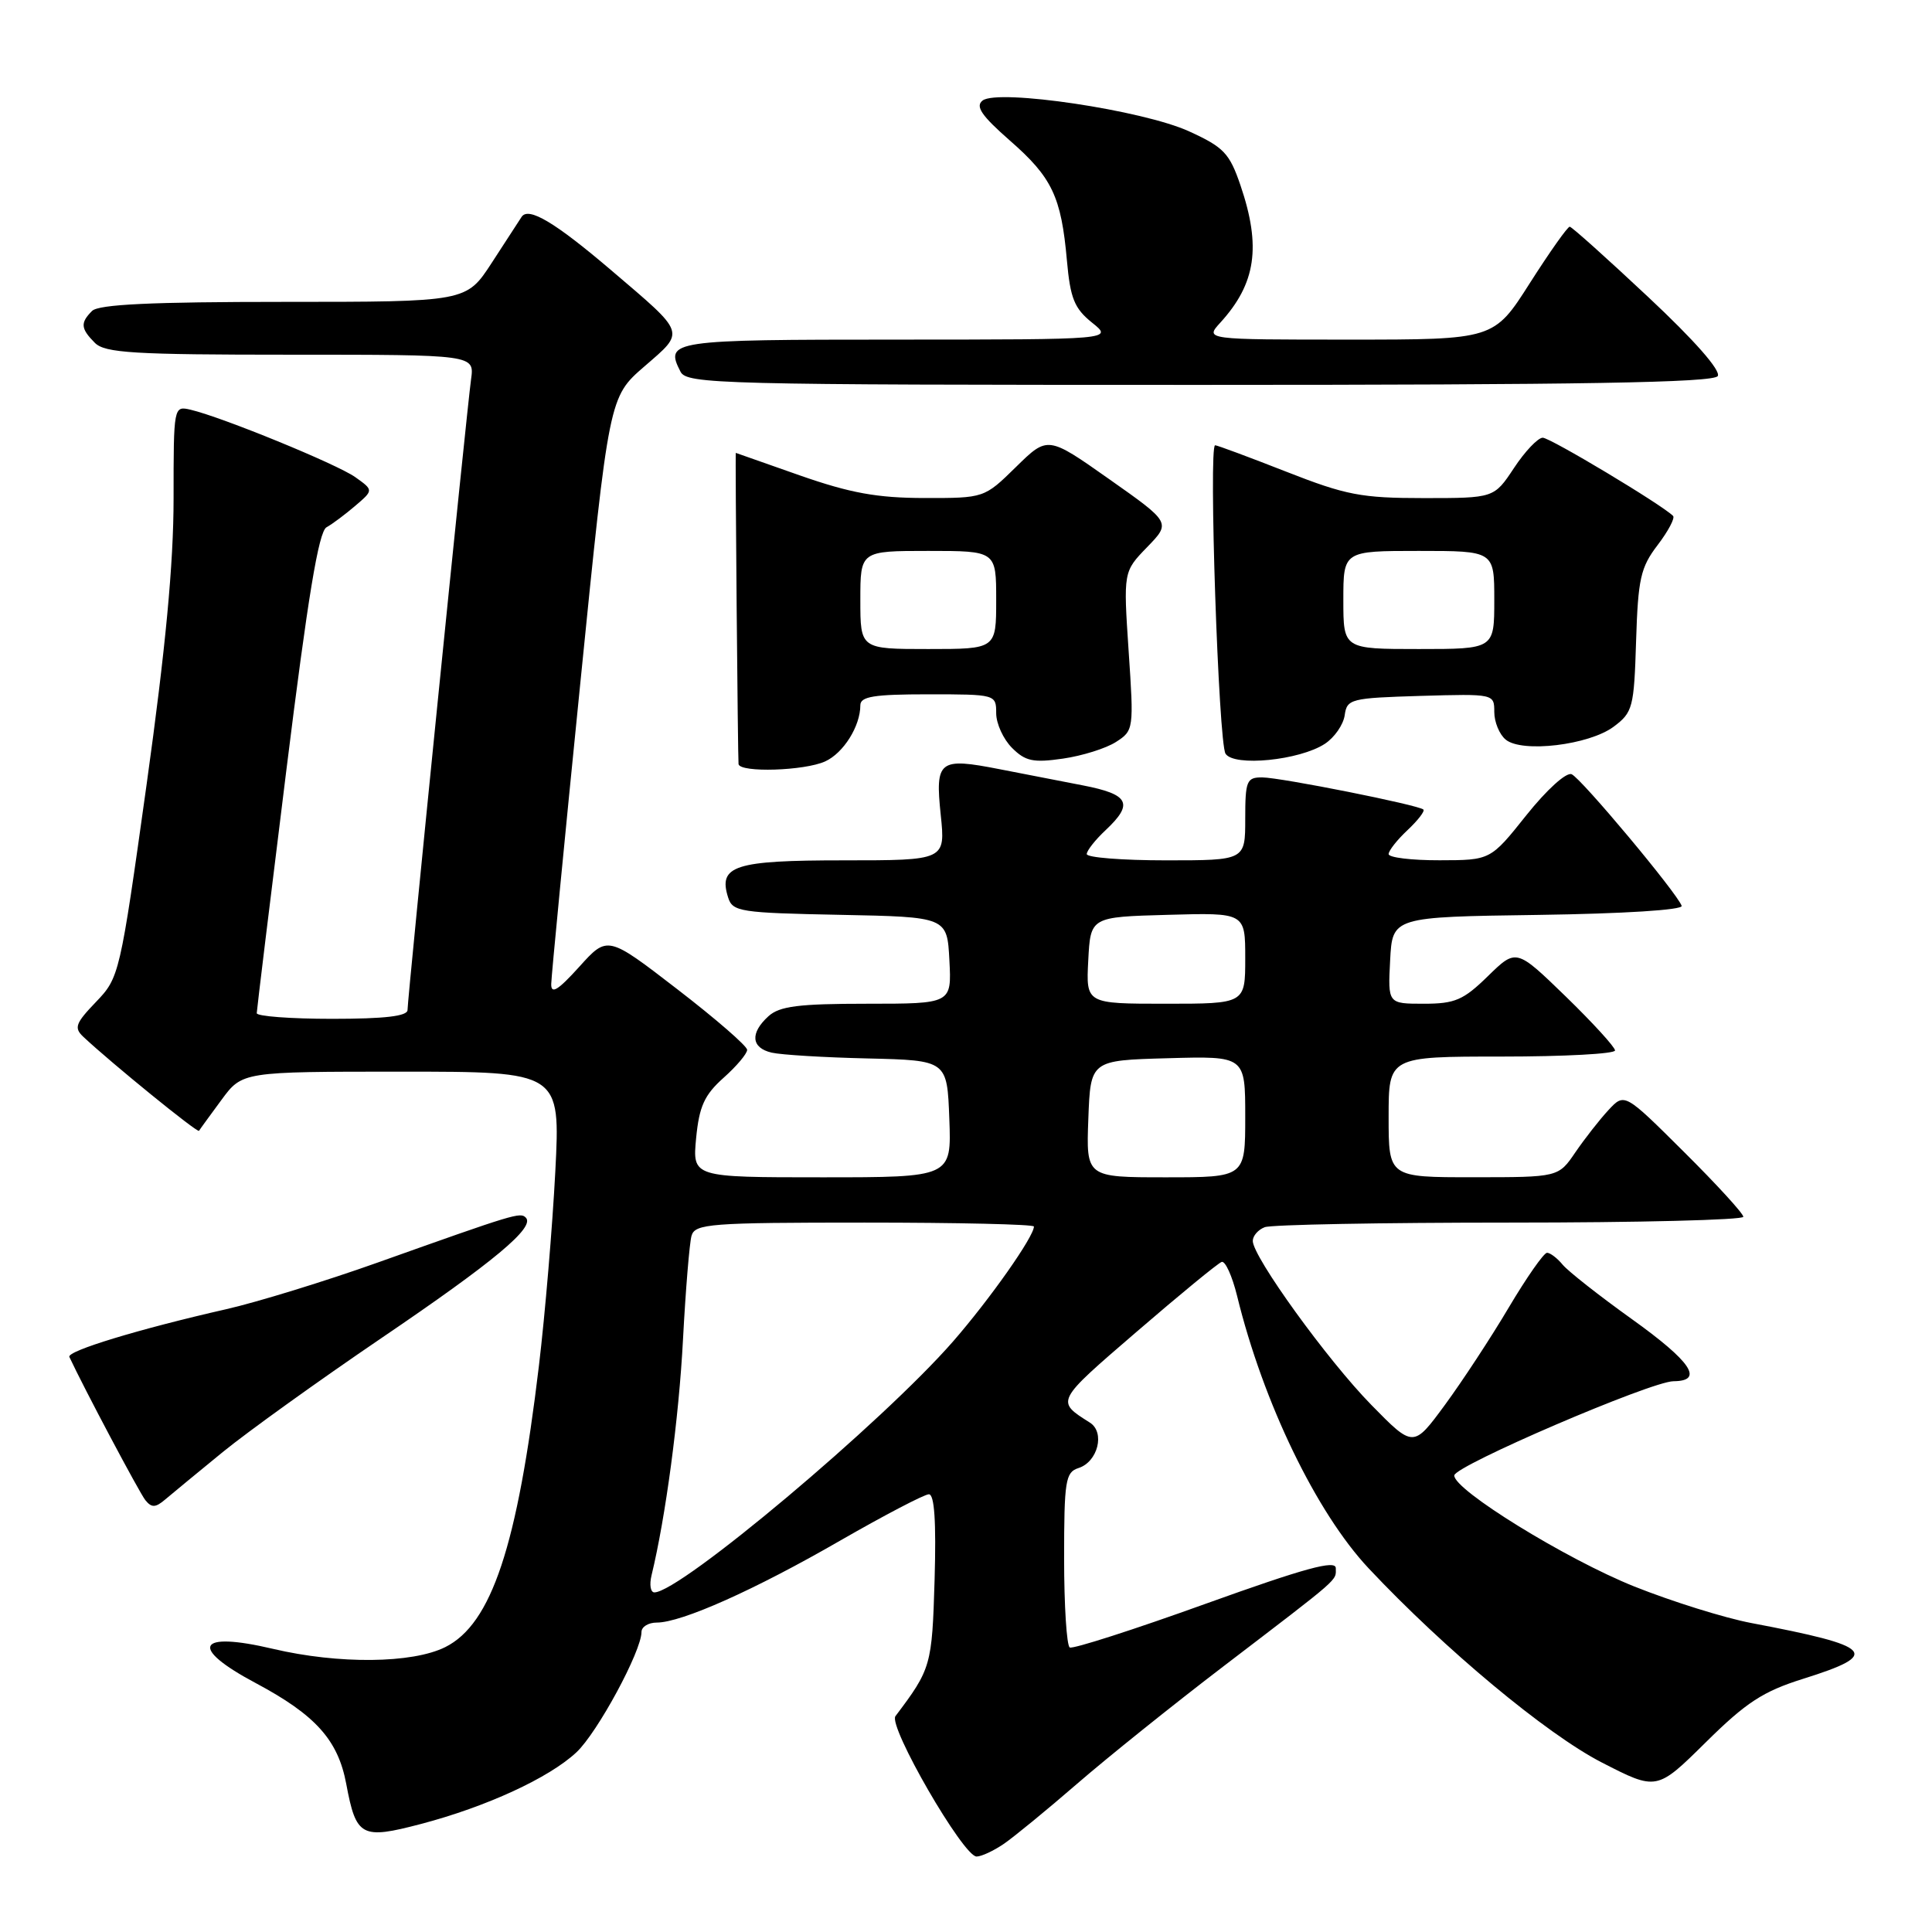 <?xml version="1.0" encoding="UTF-8" standalone="no"?>
<!DOCTYPE svg PUBLIC "-//W3C//DTD SVG 1.1//EN" "http://www.w3.org/Graphics/SVG/1.1/DTD/svg11.dtd" >
<svg xmlns="http://www.w3.org/2000/svg" xmlns:xlink="http://www.w3.org/1999/xlink" version="1.1" viewBox="0 0 256 256">
 <g >
 <path fill="currentColor"
d=" M 133.03 244.31 C 134.39 243.37 138.75 239.80 142.72 236.36 C 146.70 232.91 155.42 225.91 162.11 220.80 C 177.85 208.77 177.00 209.51 177.00 207.79 C 177.00 206.66 172.91 207.78 159.75 212.51 C 150.26 215.93 142.16 218.53 141.75 218.30 C 141.34 218.07 141.00 212.76 141.00 206.51 C 141.00 196.23 141.18 195.08 142.89 194.53 C 145.47 193.72 146.46 189.79 144.41 188.50 C 139.89 185.64 139.82 185.76 150.57 176.50 C 156.31 171.55 161.40 167.37 161.88 167.21 C 162.35 167.05 163.27 169.07 163.92 171.71 C 167.37 185.84 174.43 200.44 181.35 207.81 C 191.40 218.51 204.89 229.75 212.23 233.53 C 219.53 237.28 219.53 237.28 226.02 230.87 C 231.38 225.57 233.61 224.12 238.93 222.45 C 249.32 219.19 248.35 218.15 232.06 215.06 C 228.52 214.39 221.55 212.21 216.56 210.22 C 207.52 206.60 192.59 197.39 192.70 195.50 C 192.78 194.21 218.78 183.04 221.75 183.02 C 225.83 182.99 224.11 180.43 216.19 174.76 C 211.90 171.69 207.80 168.46 207.07 167.59 C 206.35 166.71 205.41 166.00 204.99 166.00 C 204.57 166.00 202.29 169.26 199.92 173.25 C 197.56 177.24 193.74 183.05 191.45 186.17 C 187.28 191.84 187.28 191.84 181.72 186.17 C 175.92 180.26 166.00 166.53 166.00 164.43 C 166.00 163.76 166.71 162.94 167.58 162.61 C 168.45 162.27 183.08 162.00 200.08 162.00 C 217.09 162.00 231.00 161.65 231.00 161.23 C 231.00 160.80 227.46 156.93 223.13 152.63 C 215.26 144.80 215.26 144.80 213.13 147.09 C 211.96 148.35 209.99 150.87 208.75 152.68 C 206.50 155.99 206.50 155.99 195.25 155.99 C 184.00 156.00 184.00 156.00 184.00 148.00 C 184.00 140.00 184.00 140.00 199.00 140.00 C 207.25 140.00 214.00 139.64 214.00 139.19 C 214.00 138.75 211.06 135.53 207.46 132.03 C 200.91 125.68 200.91 125.68 197.16 129.34 C 193.91 132.52 192.79 133.00 188.66 133.00 C 183.90 133.00 183.90 133.00 184.20 127.25 C 184.50 121.50 184.50 121.50 203.83 121.23 C 215.15 121.07 223.02 120.57 222.83 120.03 C 222.23 118.33 209.52 103.13 208.25 102.59 C 207.54 102.29 204.95 104.64 202.25 108.02 C 197.50 113.98 197.50 113.98 190.75 113.99 C 187.04 114.00 184.00 113.63 184.00 113.17 C 184.00 112.72 185.12 111.29 186.50 110.00 C 187.87 108.71 188.82 107.49 188.61 107.27 C 188.00 106.67 169.75 103.03 167.25 103.01 C 165.19 103.00 165.00 103.46 165.00 108.50 C 165.00 114.00 165.00 114.00 154.50 114.00 C 148.72 114.00 144.00 113.63 144.00 113.17 C 144.00 112.72 145.12 111.29 146.50 110.00 C 150.25 106.48 149.63 105.26 143.50 104.07 C 140.47 103.48 135.50 102.51 132.44 101.92 C 124.42 100.35 123.90 100.75 124.65 107.96 C 125.28 114.00 125.28 114.00 111.76 114.00 C 97.32 114.00 95.14 114.70 96.48 118.92 C 97.07 120.81 98.07 120.96 111.31 121.22 C 125.50 121.50 125.50 121.50 125.80 127.25 C 126.10 133.00 126.10 133.00 114.88 133.00 C 105.84 133.00 103.30 133.32 101.83 134.65 C 99.36 136.89 99.53 138.85 102.25 139.48 C 103.49 139.77 109.22 140.12 115.00 140.25 C 125.50 140.50 125.50 140.50 125.79 148.25 C 126.08 156.00 126.08 156.00 108.91 156.00 C 91.75 156.00 91.75 156.00 92.24 150.81 C 92.65 146.60 93.33 145.09 95.87 142.82 C 97.59 141.29 99.00 139.62 99.00 139.11 C 99.00 138.61 94.84 135.00 89.75 131.08 C 80.50 123.95 80.50 123.95 76.75 128.11 C 73.92 131.24 73.01 131.79 73.04 130.38 C 73.06 129.35 74.79 111.43 76.89 90.56 C 80.70 52.61 80.70 52.61 85.39 48.55 C 90.82 43.84 90.99 44.34 81.00 35.82 C 73.54 29.46 70.03 27.37 69.12 28.73 C 68.78 29.25 66.99 32.00 65.15 34.84 C 61.79 40.00 61.79 40.00 37.60 40.00 C 20.11 40.00 13.07 40.33 12.20 41.20 C 10.62 42.78 10.69 43.54 12.57 45.43 C 13.91 46.77 17.69 47.00 38.51 47.00 C 62.87 47.00 62.87 47.00 62.42 50.25 C 61.85 54.35 54.00 132.25 54.00 133.83 C 54.00 134.65 50.97 135.00 44.00 135.00 C 38.50 135.00 34.01 134.66 34.02 134.25 C 34.03 133.84 35.79 119.36 37.94 102.08 C 40.79 79.13 42.22 70.46 43.26 69.87 C 44.04 69.44 45.76 68.15 47.09 67.01 C 49.50 64.95 49.50 64.95 47.07 63.22 C 44.62 61.49 29.43 55.27 25.25 54.29 C 23.01 53.77 23.00 53.82 23.00 66.05 C 23.00 74.70 21.94 85.91 19.43 103.92 C 15.90 129.17 15.81 129.54 12.72 132.76 C 10.00 135.59 9.78 136.20 11.04 137.38 C 14.70 140.82 26.17 150.15 26.37 149.84 C 26.48 149.65 27.82 147.81 29.34 145.75 C 32.10 142.00 32.10 142.00 53.18 142.00 C 74.26 142.00 74.26 142.00 73.58 155.25 C 73.20 162.54 72.23 174.11 71.41 180.97 C 68.56 204.87 65.13 215.19 59.00 218.25 C 54.63 220.43 44.87 220.53 36.17 218.48 C 26.07 216.10 24.98 218.28 33.89 223.02 C 41.82 227.25 44.79 230.56 45.88 236.38 C 47.19 243.39 47.88 243.76 55.76 241.69 C 64.44 239.41 72.76 235.58 76.38 232.19 C 79.16 229.59 85.00 218.79 85.00 216.25 C 85.00 215.56 85.91 215.00 87.02 215.00 C 90.31 215.00 100.01 210.67 111.36 204.12 C 117.21 200.76 122.49 198.00 123.08 198.00 C 123.82 198.00 124.06 201.62 123.84 209.30 C 123.50 220.72 123.38 221.13 118.65 227.40 C 117.66 228.73 127.64 246.00 129.40 246.00 C 130.04 246.00 131.67 245.24 133.03 244.31 Z  M 29.51 192.41 C 32.82 189.71 42.27 182.92 50.53 177.31 C 65.50 167.15 70.94 162.61 69.67 161.34 C 68.94 160.60 68.28 160.80 50.00 167.31 C 43.12 169.76 34.12 172.53 30.00 173.47 C 18.43 176.10 8.83 179.02 9.19 179.80 C 11.12 183.94 18.47 197.79 19.26 198.78 C 20.09 199.80 20.60 199.79 21.89 198.69 C 22.78 197.94 26.20 195.11 29.51 192.41 Z  M 109.34 100.89 C 111.77 99.78 114.00 96.22 114.00 93.45 C 114.00 92.29 115.80 92.00 123.00 92.00 C 131.93 92.00 132.00 92.02 132.00 94.50 C 132.00 95.88 132.94 97.94 134.10 99.10 C 135.87 100.87 136.91 101.09 140.85 100.52 C 143.41 100.15 146.57 99.16 147.88 98.31 C 150.22 96.81 150.25 96.60 149.55 86.27 C 148.85 75.75 148.85 75.75 152.00 72.50 C 155.15 69.25 155.15 69.25 146.99 63.50 C 138.83 57.75 138.83 57.75 134.63 61.87 C 130.42 66.00 130.42 66.00 122.46 65.99 C 116.23 65.98 112.66 65.33 106.00 63.00 C 101.33 61.36 97.50 60.02 97.50 60.01 C 97.40 59.71 97.77 100.74 97.86 101.25 C 98.08 102.41 106.60 102.14 109.34 100.89 Z  M 175.55 98.56 C 176.82 97.73 178.00 96.03 178.18 94.77 C 178.48 92.61 178.97 92.49 188.25 92.21 C 197.97 91.93 198.00 91.94 198.00 94.34 C 198.00 95.67 198.68 97.32 199.51 98.00 C 201.66 99.79 210.55 98.73 213.82 96.29 C 216.35 94.40 216.52 93.76 216.79 84.94 C 217.05 76.69 217.38 75.19 219.64 72.23 C 221.05 70.38 221.97 68.64 221.69 68.36 C 220.22 66.88 205.41 58.00 204.42 58.00 C 203.79 58.00 202.07 59.80 200.62 62.00 C 197.97 66.00 197.97 66.00 188.66 66.00 C 180.38 66.00 178.35 65.61 170.43 62.50 C 165.53 60.58 161.29 59.00 161.01 59.00 C 160.13 59.00 161.46 98.43 162.39 99.87 C 163.51 101.62 172.21 100.75 175.55 98.56 Z  M 227.61 49.83 C 228.05 49.11 224.54 45.11 218.41 39.37 C 212.96 34.26 208.28 30.06 208.00 30.04 C 207.72 30.02 205.35 33.38 202.72 37.50 C 197.95 45.00 197.95 45.00 178.80 45.00 C 159.65 45.00 159.65 45.00 161.70 42.75 C 166.42 37.57 167.14 32.69 164.37 24.56 C 162.92 20.30 162.15 19.50 157.57 17.41 C 151.48 14.61 132.25 11.75 130.20 13.32 C 129.21 14.09 130.05 15.32 133.81 18.62 C 139.41 23.51 140.62 26.06 141.37 34.50 C 141.82 39.53 142.35 40.86 144.70 42.75 C 147.50 44.99 147.50 44.99 118.83 45.00 C 88.88 45.00 88.05 45.12 90.17 49.25 C 91.01 50.89 95.31 51.00 158.98 51.00 C 209.74 51.00 227.06 50.70 227.61 49.83 Z  M 86.33 208.75 C 88.20 201.06 89.96 187.86 90.50 177.50 C 90.85 170.90 91.36 164.71 91.63 163.75 C 92.09 162.15 94.06 162.00 114.57 162.00 C 126.91 162.00 137.00 162.23 137.00 162.52 C 137.00 163.86 131.19 172.11 126.31 177.72 C 116.96 188.44 90.13 211.00 86.71 211.00 C 86.20 211.00 86.03 209.99 86.33 208.75 Z  M 144.21 148.25 C 144.50 140.50 144.50 140.50 154.75 140.22 C 165.00 139.93 165.00 139.93 165.00 147.97 C 165.00 156.00 165.00 156.00 154.46 156.00 C 143.92 156.00 143.92 156.00 144.21 148.25 Z  M 144.20 127.25 C 144.50 121.50 144.50 121.50 154.75 121.22 C 165.00 120.93 165.00 120.93 165.00 126.97 C 165.00 133.00 165.00 133.00 154.45 133.00 C 143.90 133.00 143.90 133.00 144.20 127.25 Z  M 114.00 79.50 C 114.00 73.00 114.00 73.00 123.00 73.00 C 132.00 73.00 132.00 73.00 132.00 79.50 C 132.00 86.00 132.00 86.00 123.00 86.00 C 114.00 86.00 114.00 86.00 114.00 79.50 Z  M 178.00 79.50 C 178.00 73.00 178.00 73.00 188.00 73.00 C 198.00 73.00 198.00 73.00 198.00 79.50 C 198.00 86.00 198.00 86.00 188.00 86.00 C 178.00 86.00 178.00 86.00 178.00 79.50 Z "/>
</g>
</svg>